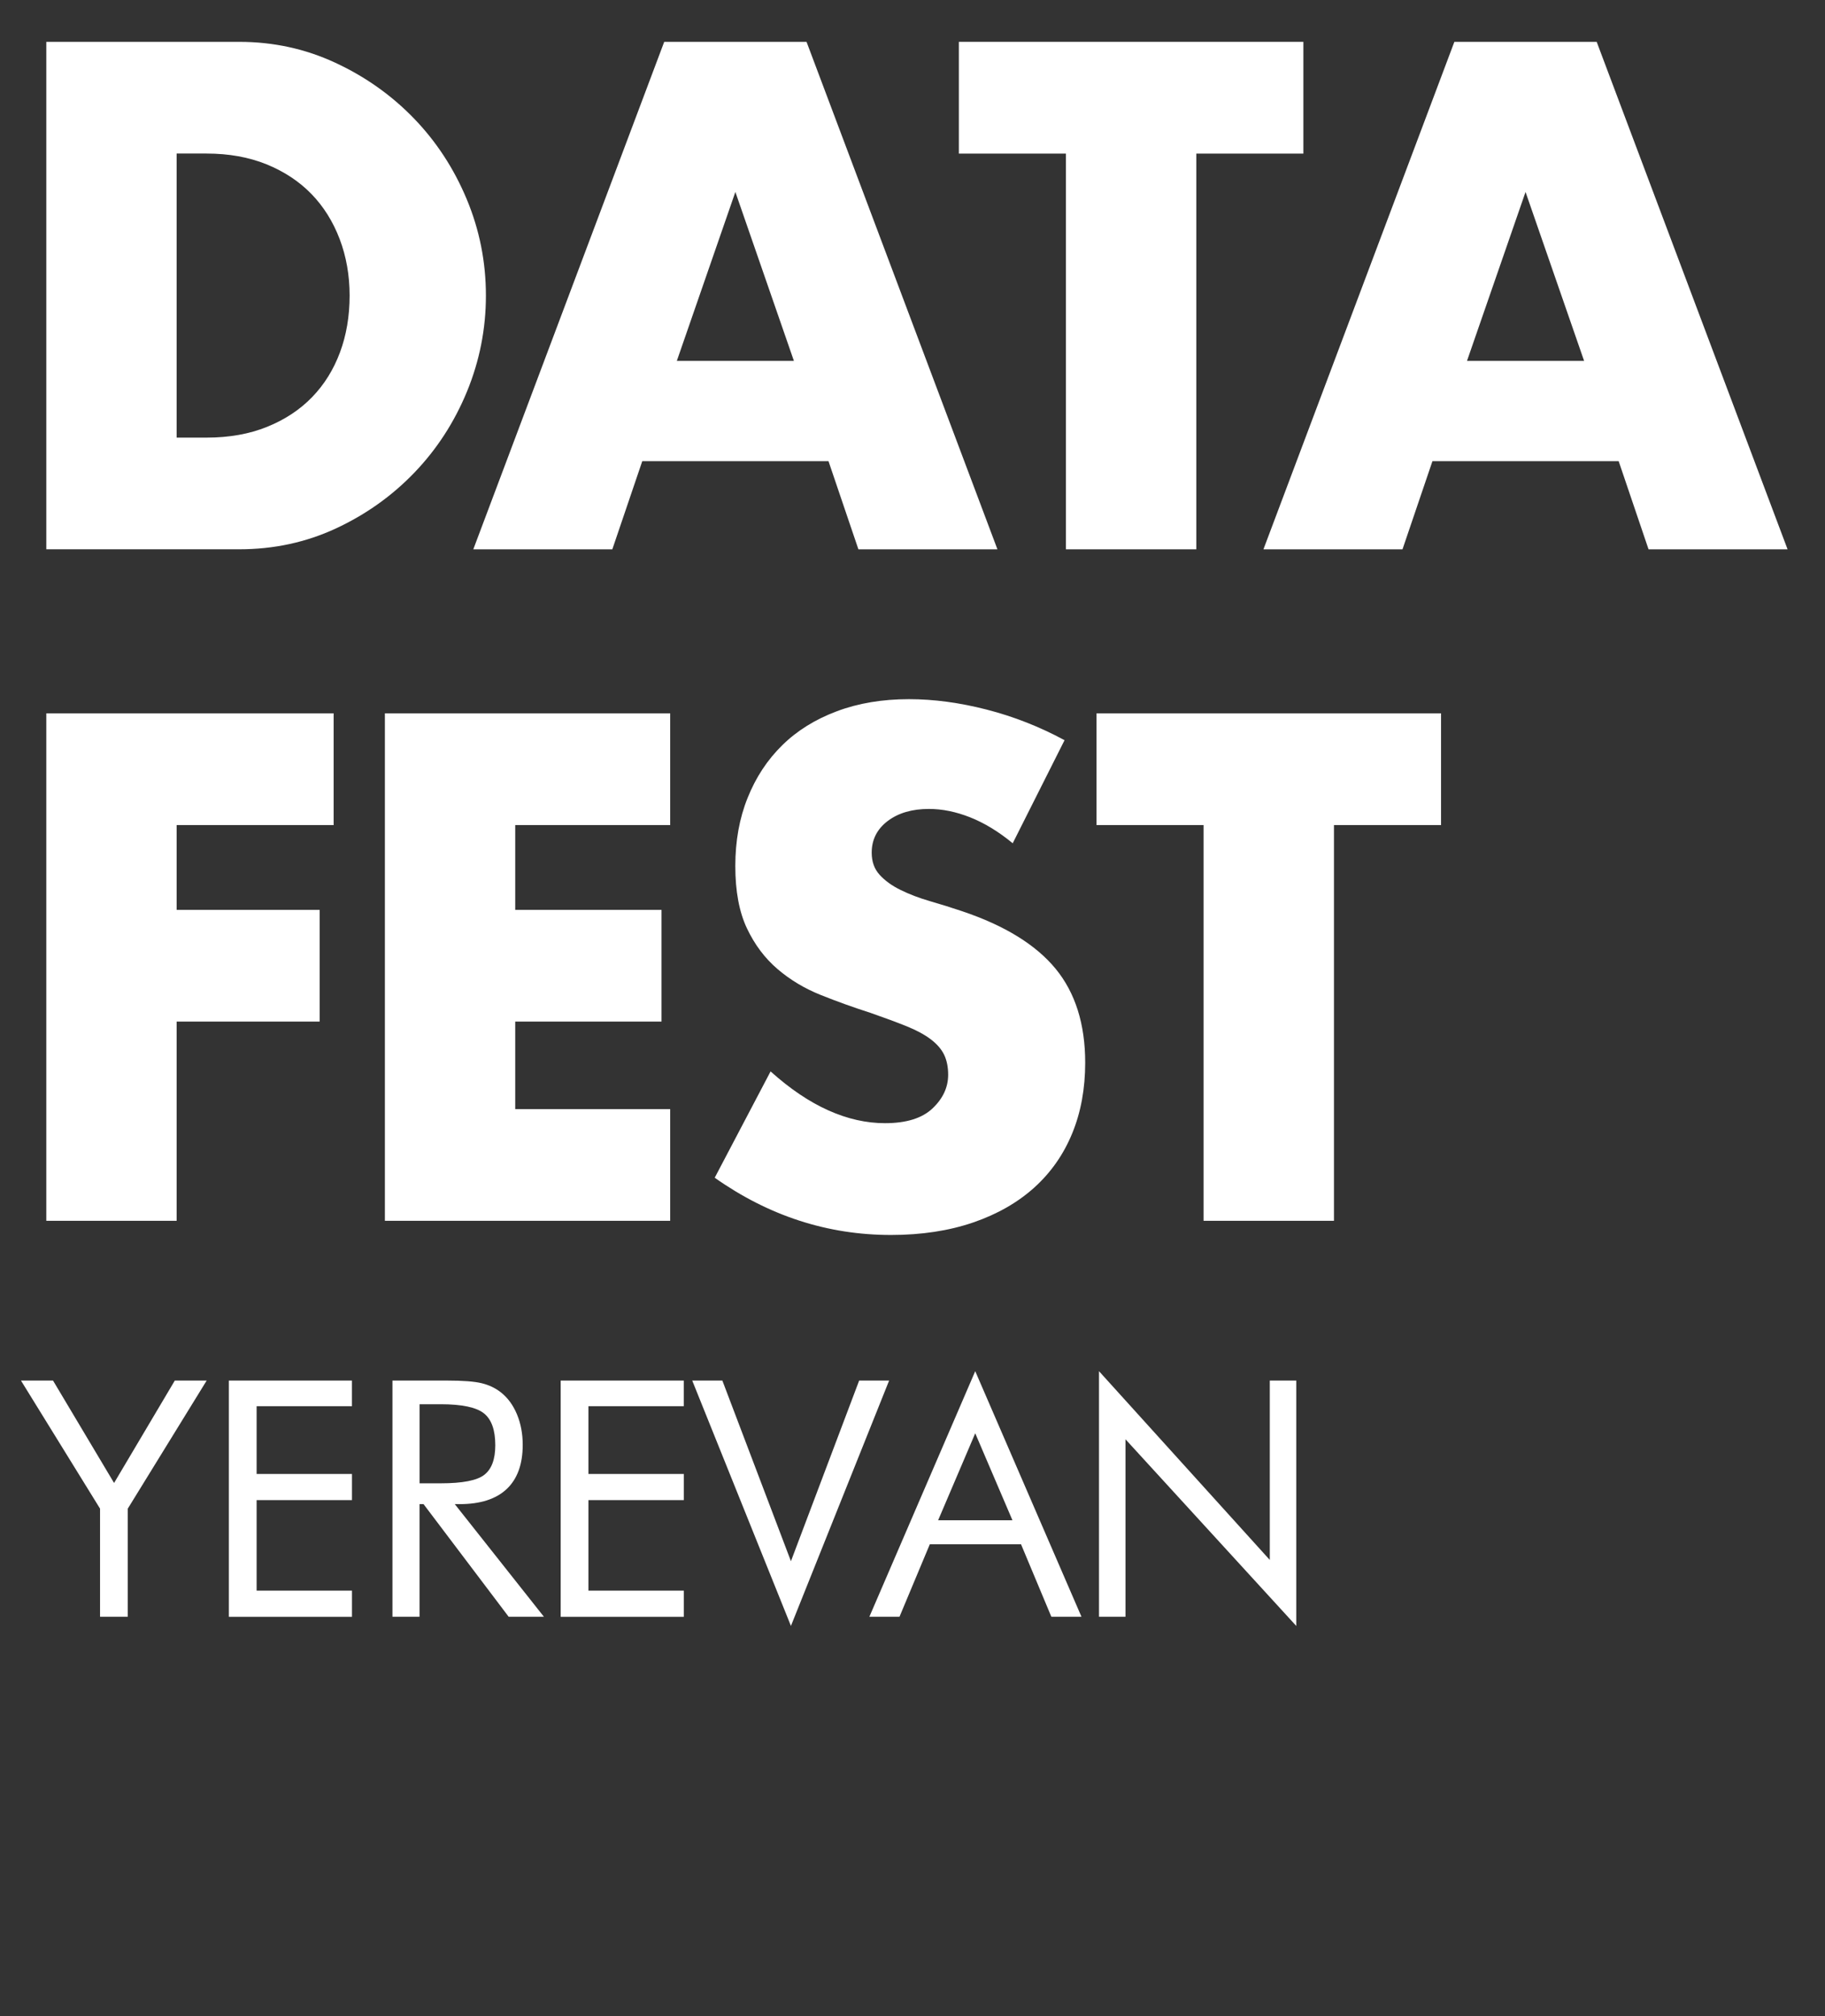 <svg width="67" height="74" viewBox="0 0 67 74" fill="none" xmlns="http://www.w3.org/2000/svg">
<rect x="0" y="0" width="67" height="74" fill="#333333" stroke="none"/>
<path d="M1.7 1.536H8.781C10.034 1.536 11.211 1.792 12.31 2.303C13.409 2.813 14.369 3.493 15.19 4.34C16.011 5.188 16.66 6.176 17.132 7.305C17.604 8.433 17.839 9.615 17.839 10.849C17.839 12.067 17.608 13.241 17.145 14.369C16.681 15.496 16.037 16.489 15.216 17.344C14.393 18.201 13.433 18.884 12.335 19.395C11.235 19.906 10.052 20.161 8.782 20.161H1.7V1.536ZM6.485 16.062H7.584C8.415 16.062 9.156 15.93 9.807 15.666C10.458 15.403 11.009 15.04 11.456 14.578C11.904 14.117 12.244 13.569 12.481 12.935C12.717 12.301 12.835 11.605 12.835 10.847C12.835 10.107 12.713 9.415 12.469 8.772C12.225 8.132 11.879 7.579 11.431 7.118C10.983 6.658 10.434 6.295 9.783 6.03C9.133 5.768 8.401 5.636 7.584 5.636H6.485V16.062Z" fill="white"/>
<path d="M30.416 16.927H23.579L22.48 20.162H17.376L24.385 1.536H29.61L36.618 20.162H31.514L30.416 16.927ZM29.146 13.246L26.997 7.046L24.848 13.246H29.146Z" fill="white"/>
<path d="M43.919 5.638V20.162H39.133V5.638H35.202V1.536H47.85V5.638H43.919Z" fill="white"/>
<path d="M59.425 16.927H52.588L51.489 20.162H46.384L53.393 1.536H58.618L65.626 20.162H60.522L59.425 16.927ZM58.156 13.246L56.006 7.046L53.857 13.246H58.156Z" fill="white"/>
<path d="M12.249 30.284H6.485V33.396H11.735V37.496H6.485V44.808H1.7V26.182H12.249V30.284Z" fill="white"/>
<path d="M24.604 30.284H18.915V33.396H24.286V37.496H18.915V40.708H24.604V44.808H14.13V26.182H24.604V30.284Z" fill="white"/>
<path d="M37.179 30.951C36.658 30.521 36.136 30.206 35.616 29.999C35.095 29.793 34.591 29.691 34.103 29.691C33.483 29.691 32.979 29.839 32.587 30.136C32.198 30.432 32.002 30.819 32.002 31.296C32.002 31.627 32.099 31.898 32.295 32.111C32.491 32.326 32.748 32.512 33.065 32.666C33.383 32.823 33.739 32.959 34.138 33.075C34.537 33.19 34.931 33.313 35.322 33.445C36.886 33.971 38.029 34.676 38.754 35.557C39.477 36.438 39.84 37.587 39.84 39.003C39.84 39.958 39.682 40.823 39.364 41.597C39.046 42.373 38.582 43.035 37.972 43.587C37.362 44.137 36.612 44.566 35.726 44.87C34.837 45.174 33.833 45.328 32.709 45.328C30.383 45.328 28.225 44.628 26.239 43.227L28.29 39.325C29.007 39.968 29.714 40.444 30.415 40.757C31.114 41.07 31.806 41.225 32.49 41.225C33.271 41.225 33.853 41.045 34.236 40.682C34.619 40.319 34.809 39.908 34.809 39.447C34.809 39.167 34.761 38.925 34.663 38.717C34.565 38.513 34.402 38.323 34.175 38.15C33.947 37.976 33.65 37.816 33.283 37.667C32.917 37.52 32.472 37.355 31.953 37.174C31.334 36.976 30.727 36.758 30.133 36.52C29.538 36.282 29.009 35.965 28.546 35.569C28.081 35.172 27.707 34.675 27.422 34.074C27.137 33.472 26.995 32.71 26.995 31.787C26.995 30.865 27.146 30.03 27.448 29.282C27.748 28.532 28.171 27.89 28.717 27.354C29.261 26.818 29.93 26.403 30.72 26.107C31.508 25.81 32.393 25.662 33.37 25.662C34.281 25.662 35.233 25.79 36.225 26.045C37.219 26.301 38.17 26.675 39.082 27.168L37.179 30.951Z" fill="white"/>
<path d="M48.973 30.284V44.808H44.186V30.284H40.255V26.182H52.904V30.284H48.973Z" fill="white"/>
<path d="M3.673 59.34V55.373L0.769 50.671H1.946L4.188 54.431L6.418 50.671H7.588L4.691 55.373V59.34H3.673Z" fill="white"/>
<path d="M8.402 59.341V50.672H12.921V51.613H9.421V54.1H12.922V55.06H9.421V58.383H12.922V59.343H8.402V59.341Z" fill="white"/>
<path d="M14.408 59.341V50.672H16.421C16.996 50.672 17.415 50.704 17.682 50.769C17.95 50.834 18.184 50.945 18.388 51.104C18.642 51.305 18.839 51.574 18.979 51.911C19.12 52.25 19.19 52.623 19.19 53.033C19.19 53.744 18.993 54.284 18.602 54.653C18.209 55.022 17.634 55.207 16.878 55.207H16.696L19.968 59.341H18.674L15.549 55.207H15.402V59.341H14.408ZM15.403 51.541V54.443H16.182C16.979 54.443 17.511 54.34 17.779 54.132C18.048 53.924 18.183 53.563 18.183 53.046C18.183 52.489 18.046 52.1 17.768 51.877C17.49 51.654 16.962 51.541 16.181 51.541H15.403Z" fill="white"/>
<path d="M20.584 59.341V50.672H25.103V51.613H21.603V54.1H25.104V55.06H21.603V58.383H25.104V59.343H20.584V59.341Z" fill="white"/>
<path d="M29.037 59.677L25.413 50.671H26.519L29.037 57.302L31.542 50.671H32.642L29.037 59.677Z" fill="white"/>
<path d="M35.803 50.328L39.703 59.34H38.597L37.484 56.68H34.136L33.023 59.34H31.917L35.803 50.328ZM35.803 52.607L34.441 55.799H37.169L35.803 52.607Z" fill="white"/>
<path d="M40.347 59.34V50.328L46.617 57.256V50.672H47.589V59.678L41.319 52.827V59.34H40.347Z" fill="white"/>
</svg>
